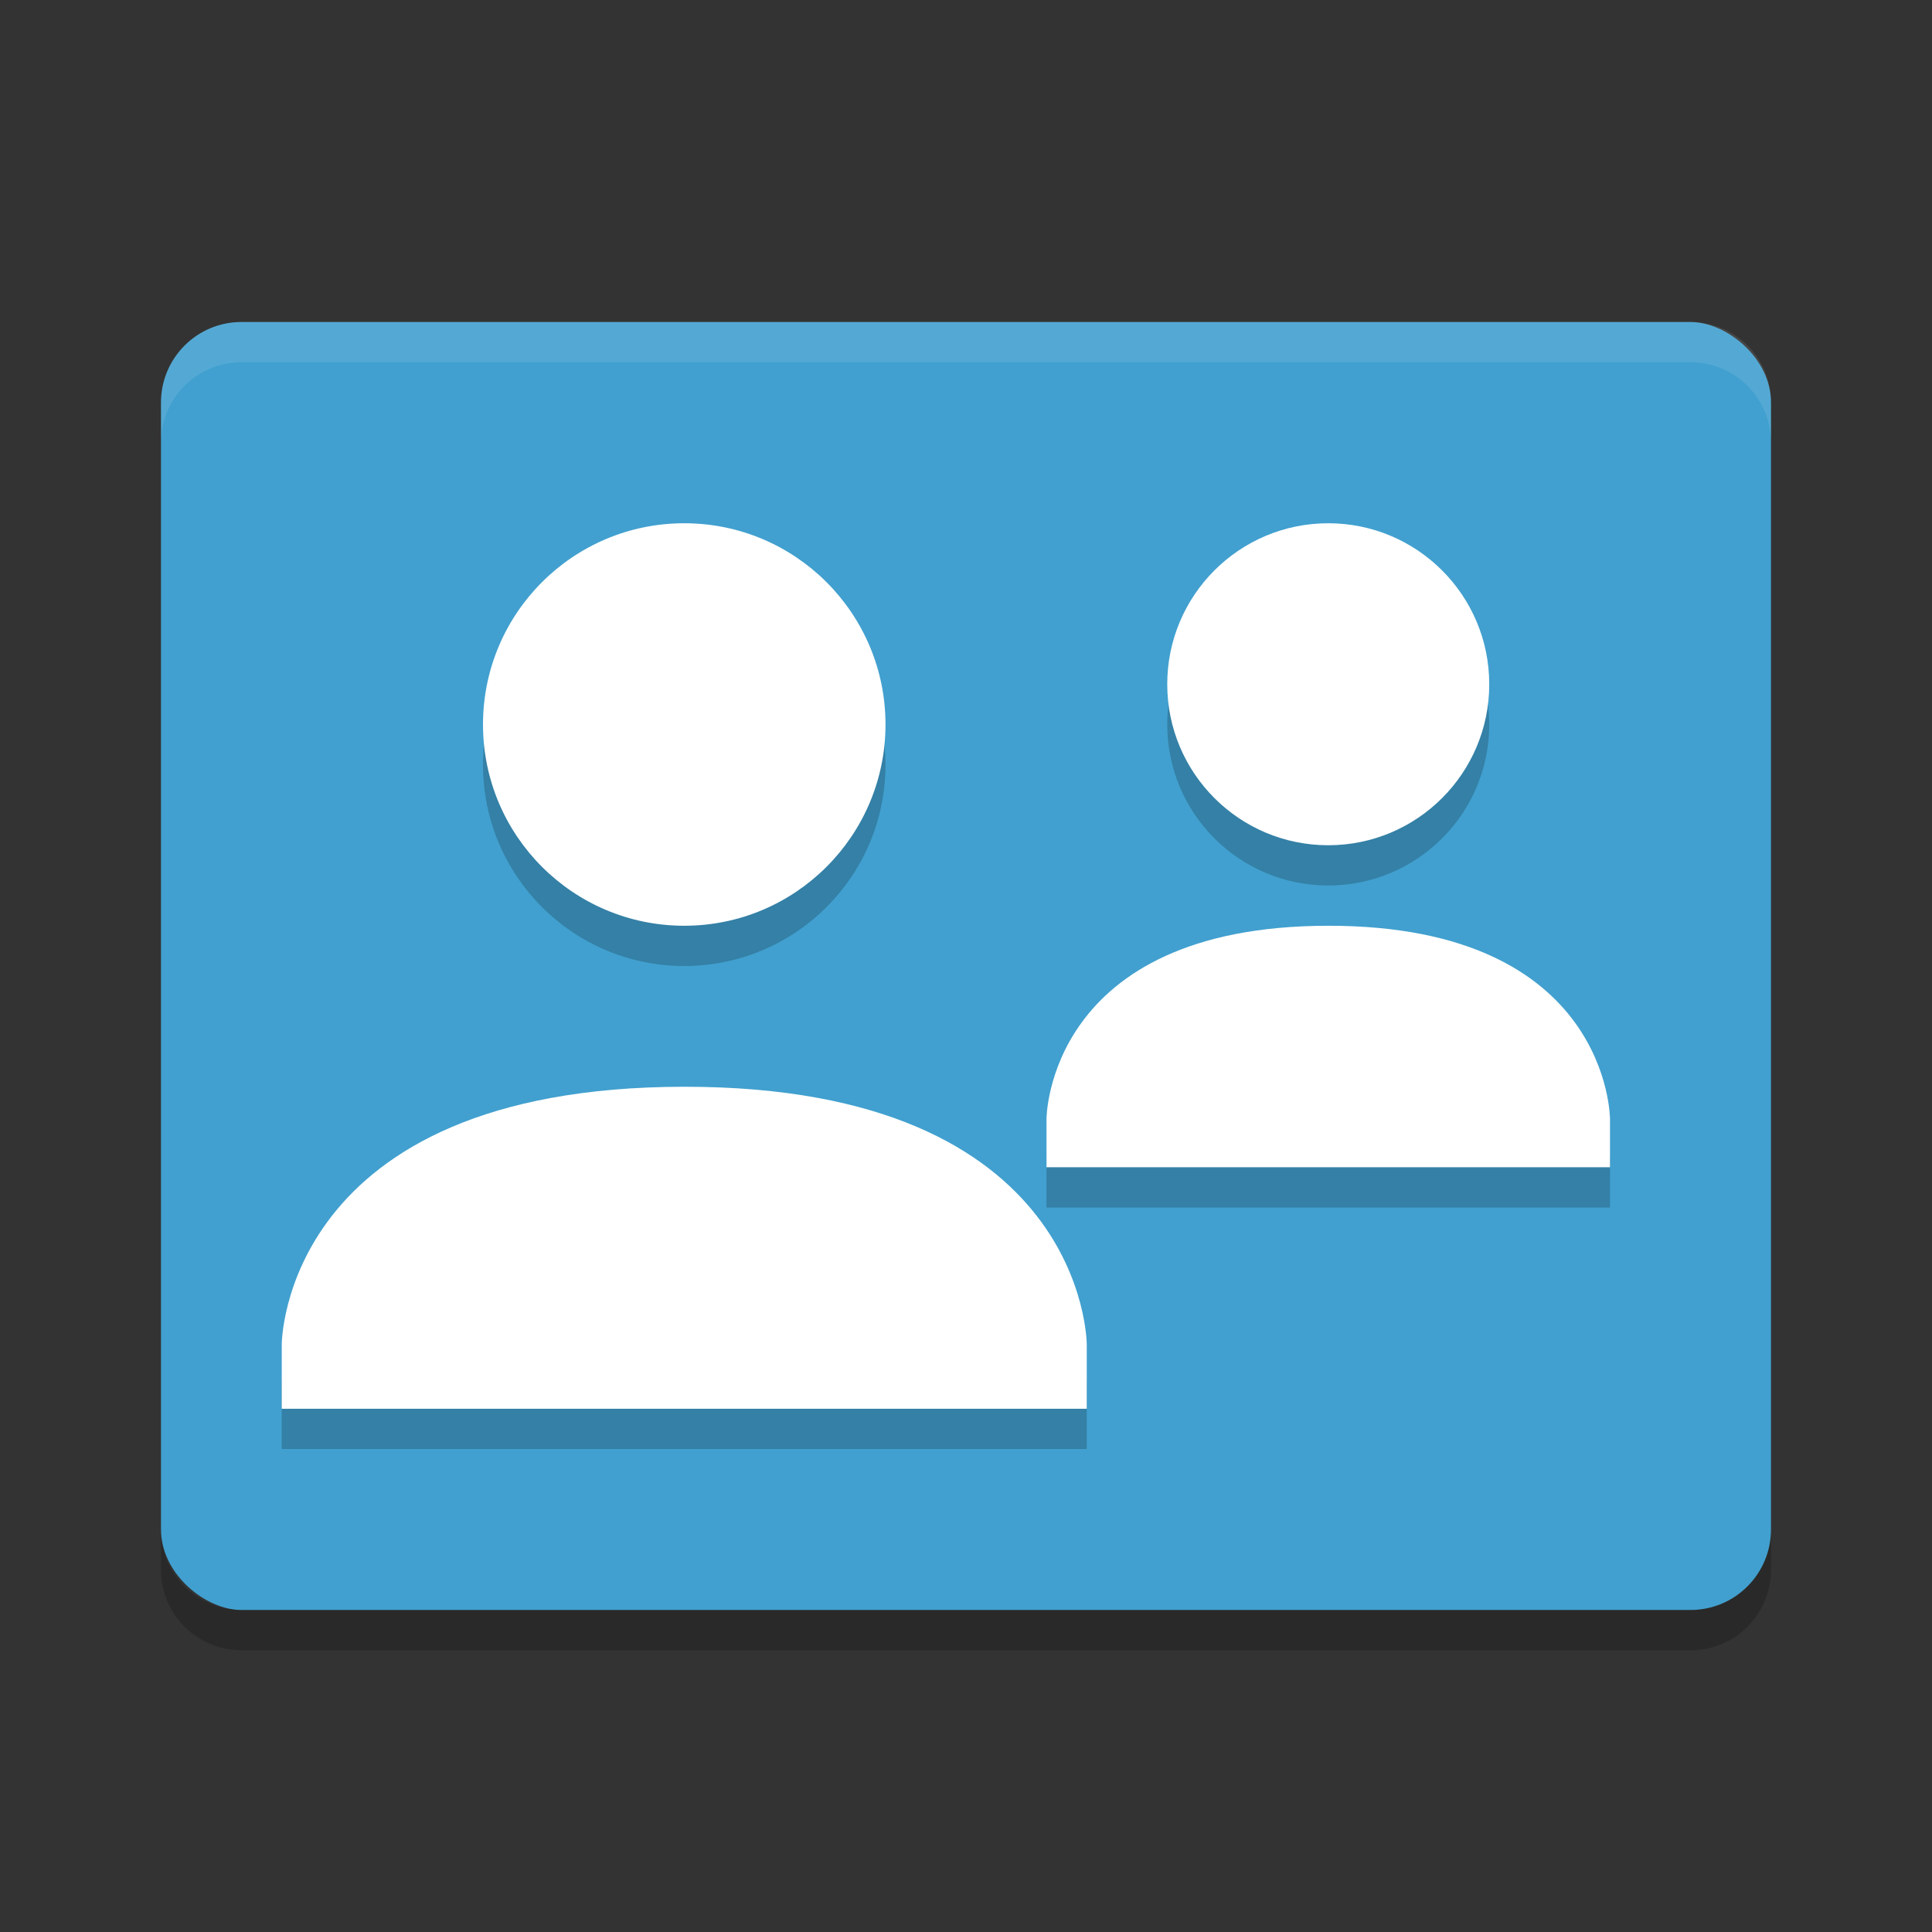 <?xml version="1.0" encoding="UTF-8" standalone="no"?>
<svg
   xmlns:dc="http://purl.org/dc/elements/1.1/"
   xmlns:cc="http://creativecommons.org/ns#"
   xmlns:rdf="http://www.w3.org/1999/02/22-rdf-syntax-ns#"
   xmlns:svg="http://www.w3.org/2000/svg"
   xmlns="http://www.w3.org/2000/svg"
   xmlns:sodipodi="http://sodipodi.sourceforge.net/DTD/sodipodi-0.dtd"
   xmlns:inkscape="http://www.inkscape.org/namespaces/inkscape"
   width="48"
   height="48"
   version="1"
   id="svg36"
   sodipodi:docname="cs-user-accounts.svg"
   inkscape:version="0.92.5 (2060ec1f9f, 2020-04-08)">
  <rect width="100%" height="100%" fill="#333333" stroke="none"/>
  <defs
     id="defs40" />
  <sodipodi:namedview
     pagecolor="#ffffff"
     bordercolor="#5cadd6"
     borderopacity="1"
     objecttolerance="10"
     gridtolerance="10"
     guidetolerance="10"
     inkscape:pageopacity="0"
     inkscape:pageshadow="2"
     inkscape:window-width="783"
     inkscape:window-height="480"
     id="namedview38"
     showgrid="false"
     inkscape:zoom="4.9166667"
     inkscape:cx="24"
     inkscape:cy="24"
     inkscape:window-x="0"
     inkscape:window-y="28"
     inkscape:window-maximized="0"
     inkscape:current-layer="svg36" />
  <rect
     fill="#59acd5"
     width="32"
     height="40"
     x="-40"
     y="-44"
     rx="2"
     ry="2"
     transform="matrix(0,-1,-1,0,0,0)"
     id="rect2"
     style="fill:#41a0cf;fill-opacity:1" />
  <path
     fill="#fff"
     opacity=".1"
     d="m6 8c-1.108 0-2 0.892-2 2v1c0-1.108 0.892-2 2-2h36c1.108 0 2 0.892 2 2v-1c0-1.108-0.892-2-2-2z"
     id="path4" />
  <path
     opacity=".2"
     d="m4 38v1c0 1.108 0.892 2 2 2h36c1.108 0 2-0.892 2-2v-1c0 1.108-0.892 2-2 2h-36c-1.108 0-2-0.892-2-2z"
     id="path6" />
  <g
     opacity=".2"
     transform="translate(-1,1)"
     id="g20">
    <g
       transform="translate(-6)"
       id="g12">
      <path
         d="m24 13c2.761 0 5 2.239 5 5s-2.239 5-5 5-5-2.239-5-5 2.239-5 5-5z"
         id="path8" />
      <path
         d="m24 27c10-0.005 10 6.401 10 6.401v1.599h-20v-1.599s0-6.396 10-6.401z"
         id="path10" />
    </g>
    <g
       id="g18">
      <path
         d="m34 13c2.209 0 4 1.791 4 4s-1.791 4-4 4c-2.209 0-4-1.791-4-4s1.791-4 4-4z"
         id="path14" />
      <path
         d="m34 23c7-0.003 7 4.801 7 4.801v1.199h-14v-1.199s0-4.797 7-4.801z"
         id="path16" />
    </g>
  </g>
  <g
     fill="#fff"
     transform="translate(-1,5e-5)"
     id="g34">
    <g
       transform="translate(-6)"
       id="g26">
      <path
         d="m24 13c2.761 0 5 2.239 5 5s-2.239 5-5 5-5-2.239-5-5 2.239-5 5-5z"
         id="path22" />
      <path
         d="m24 27c10-0.005 10 6.401 10 6.401v1.599h-20v-1.599s0-6.396 10-6.401z"
         id="path24" />
    </g>
    <g
       id="g32">
      <path
         d="m34 13c2.209 0 4 1.791 4 4s-1.791 4-4 4c-2.209 0-4-1.791-4-4s1.791-4 4-4z"
         id="path28" />
      <path
         d="m34 23c7-0.003 7 4.801 7 4.801v1.199h-14v-1.199s0-4.797 7-4.801z"
         id="path30" />
    </g>
  </g>
</svg>
